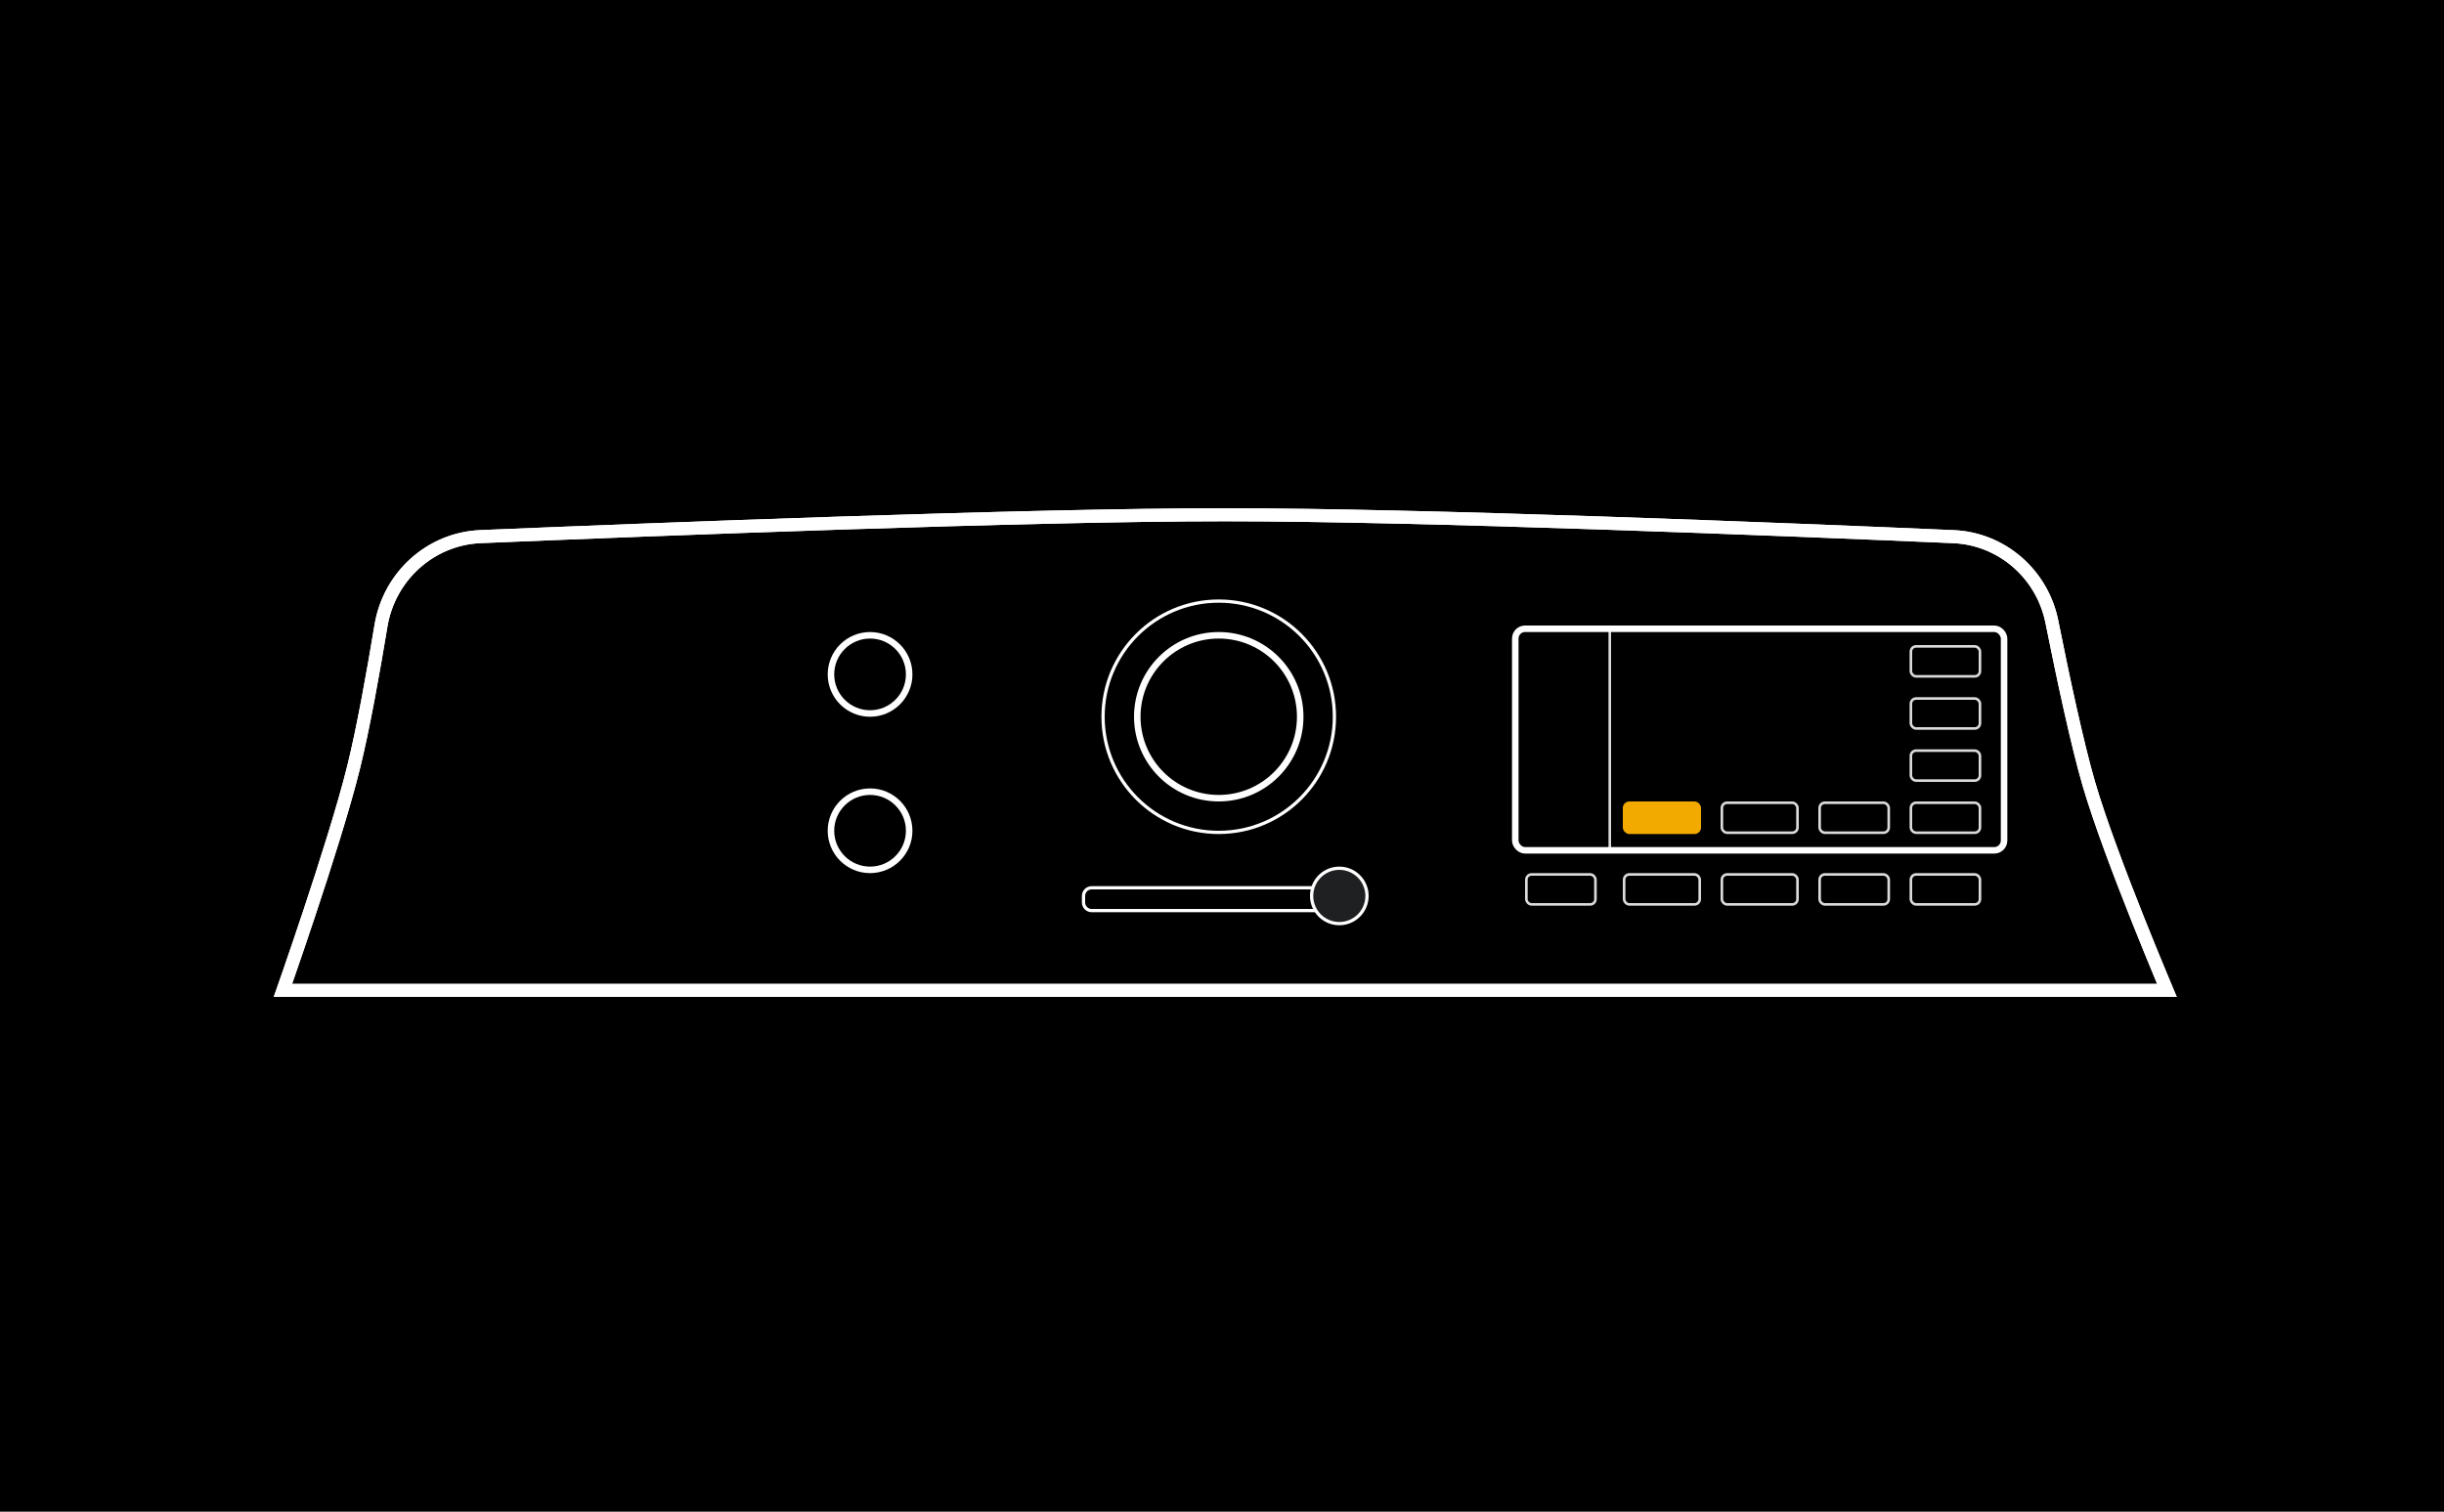 <svg width="375" height="232" viewBox="0 0 375 232" fill="none" xmlns="http://www.w3.org/2000/svg">
<rect width="375" height="232" fill="black"/>
<circle cx="187" cy="110" r="17.75" stroke="white" stroke-width="0.5"/>
<rect x="249.2" y="134.2" width="11.6" height="4.6" rx="0.8" stroke="#DBDBDB" stroke-width="0.4"/>
<rect x="249" y="123" width="12" height="5" rx="1" fill="#F2A900"/>
<rect x="234.2" y="134.2" width="10.6" height="4.6" rx="0.8" stroke="#DBDBDB" stroke-width="0.4"/>
<rect x="264.2" y="134.2" width="11.6" height="4.6" rx="0.8" stroke="#DBDBDB" stroke-width="0.4"/>
<rect x="264.2" y="123.2" width="11.6" height="4.6" rx="0.8" stroke="#DBDBDB" stroke-width="0.4"/>
<rect x="279.2" y="134.2" width="10.6" height="4.6" rx="0.8" stroke="#DBDBDB" stroke-width="0.4"/>
<rect x="279.2" y="123.2" width="10.6" height="4.6" rx="0.8" stroke="#DBDBDB" stroke-width="0.4"/>
<rect x="293.2" y="134.2" width="10.6" height="4.6" rx="0.8" stroke="#DBDBDB" stroke-width="0.4"/>
<rect x="293.2" y="123.2" width="10.6" height="4.6" rx="0.8" stroke="#DBDBDB" stroke-width="0.4"/>
<rect x="293.2" y="115.2" width="10.6" height="4.6" rx="0.8" stroke="#DBDBDB" stroke-width="0.4"/>
<rect x="293.2" y="107.2" width="10.6" height="4.6" rx="0.8" stroke="#DBDBDB" stroke-width="0.4"/>
<rect x="293.2" y="99.2" width="10.6" height="4.6" rx="0.8" stroke="#DBDBDB" stroke-width="0.4"/>
<path d="M166.25 137.5C166.25 136.81 166.81 136.25 167.5 136.25H204.75V139.75H167.5C166.81 139.75 166.25 139.19 166.25 138.5V137.5Z" stroke="white" stroke-width="0.5"/>
<circle cx="205.5" cy="137.5" r="4.25" fill="#1F2022" stroke="white" stroke-width="0.5"/>
<circle cx="187" cy="110" r="12.5" stroke="white"/>
<circle cx="133.5" cy="103.5" r="6" stroke="white"/>
<circle cx="133.5" cy="127.5" r="6" stroke="white"/>
<path d="M58.454 96.047C59.711 88.436 66.053 82.677 73.733 82.356C100.267 81.246 157.719 79 188 79C218.323 79 274.12 81.253 299.733 82.361C307.166 82.682 313.368 88.11 314.834 95.427C316.512 103.8 318.725 114.195 320.512 120.315C322.197 126.086 325.345 134.367 328.059 141.178C329.419 144.589 330.674 147.642 331.589 149.842C331.946 150.701 332.252 151.43 332.491 152H43.411C43.636 151.359 43.932 150.508 44.285 149.487C45.109 147.105 46.239 143.802 47.463 140.121C49.908 132.769 52.739 123.871 54.25 117.783C55.715 111.875 57.257 103.294 58.454 96.047Z" stroke="white" stroke-width="2"/>
<path d="M58.454 96.047C59.711 88.436 66.053 82.677 73.733 82.356C100.267 81.246 157.719 79 188 79C218.323 79 274.12 81.253 299.733 82.361C307.166 82.682 313.368 88.11 314.834 95.427C316.512 103.8 318.725 114.195 320.512 120.315C322.197 126.086 325.345 134.367 328.059 141.178C329.419 144.589 330.674 147.642 331.589 149.842C331.946 150.701 332.252 151.43 332.491 152H43.411C43.636 151.359 43.932 150.508 44.285 149.487C45.109 147.105 46.239 143.802 47.463 140.121C49.908 132.769 52.739 123.871 54.25 117.783C55.715 111.875 57.257 103.294 58.454 96.047Z" stroke="white" stroke-width="2"/>
<path d="M247 130.5V96.5" stroke="#DBDBDB" stroke-width="0.4" stroke-linecap="square"/>
<rect x="232.5" y="96.5" width="75" height="34" rx="1.5" stroke="white"/>
</svg>
